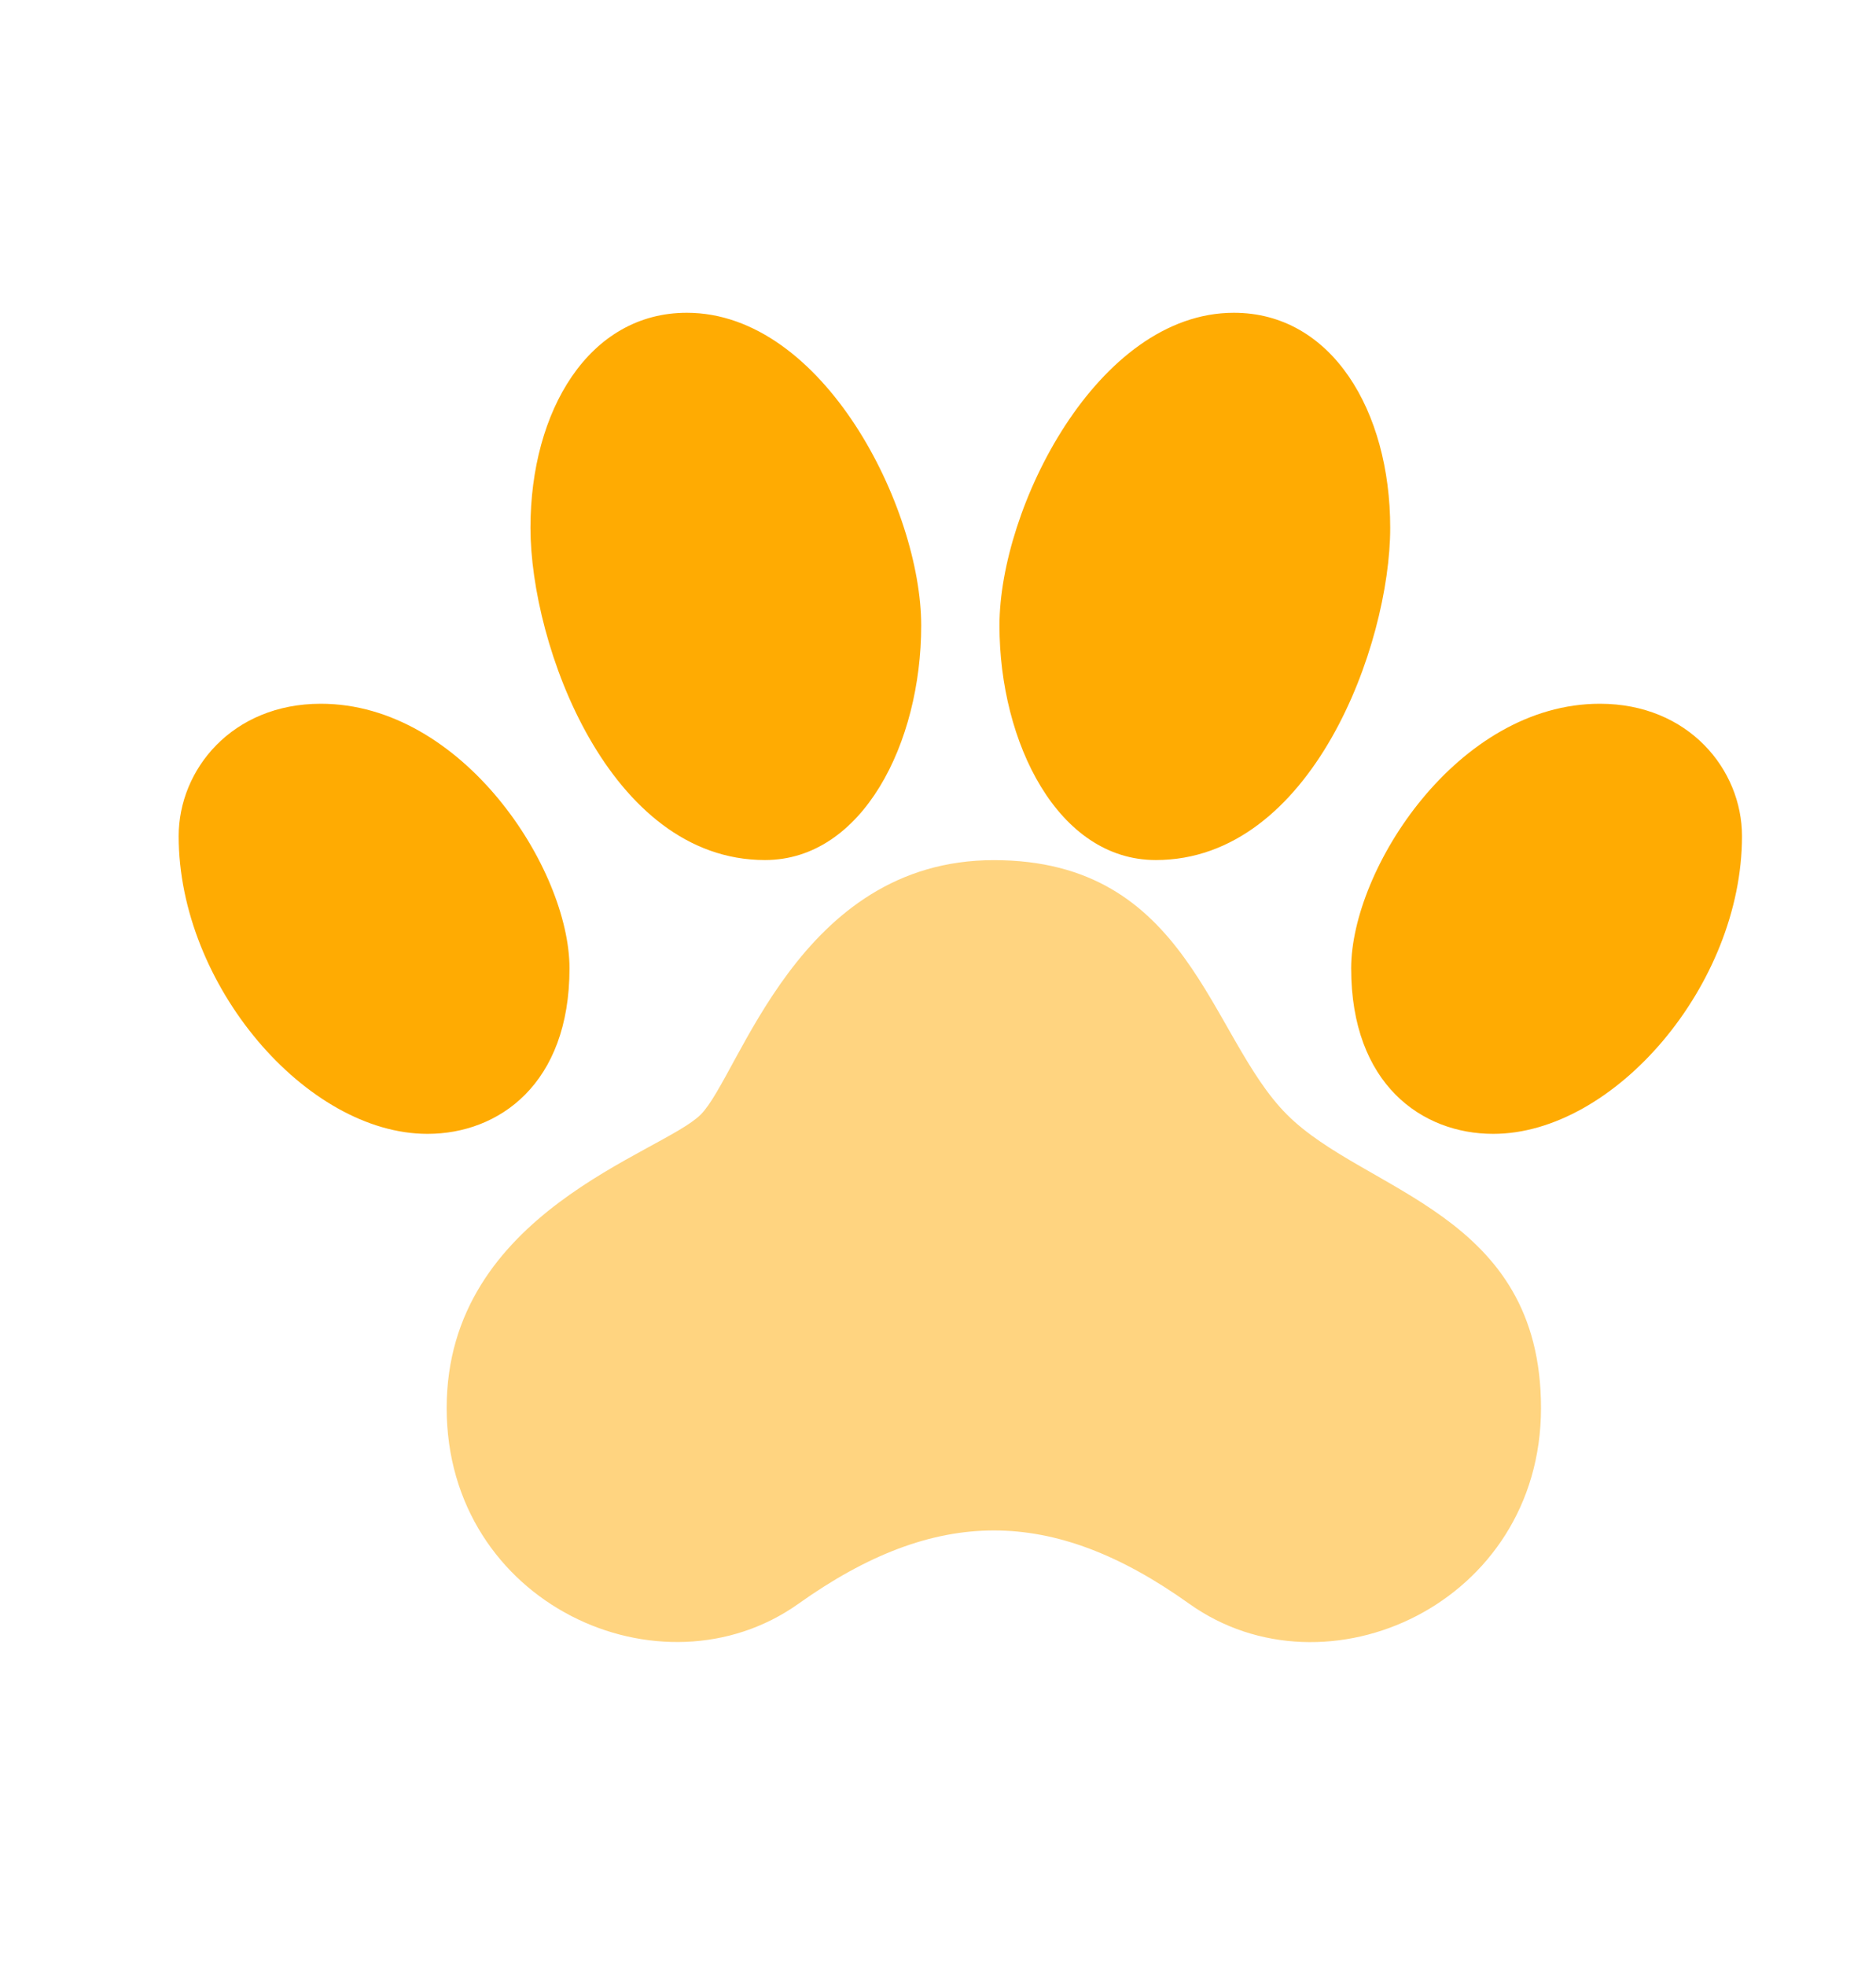 <svg width="21" height="22" viewBox="0 0 21 22" fill="none" xmlns="http://www.w3.org/2000/svg">
<path opacity="0.5" d="M14.406 12.472C13.531 11.596 13.316 9.625 11.125 9.625C8.934 9.625 8.281 12.034 7.844 12.472C7.407 12.909 5 13.563 5 15.756C5 17.949 7.403 19.037 8.938 17.946C10.472 16.854 11.778 16.851 13.312 17.946C14.847 19.041 17.25 17.945 17.25 15.756C17.25 13.568 15.281 13.348 14.406 12.472Z" fill="#FFAB02"/>
<path fill-rule="evenodd" clip-rule="evenodd" d="M7.688 3.5C6.594 3.5 5.938 4.594 5.938 5.906C5.938 7.219 6.816 9.624 8.563 9.624C9.656 9.624 10.312 8.312 10.312 7C10.312 5.688 9.219 3.5 7.688 3.5ZM13.812 3.5C14.906 3.5 15.562 4.594 15.562 5.906C15.562 7.219 14.684 9.624 12.938 9.624C11.844 9.624 11.188 8.312 11.188 7C11.188 5.688 12.281 3.5 13.812 3.5ZM19.5 9.356C19.5 8.613 18.903 7.875 17.909 7.875C16.317 7.875 15.125 9.726 15.125 10.836C15.125 12.132 15.917 12.688 16.715 12.688C18.068 12.688 19.5 11.022 19.5 9.356ZM3.591 7.875C2.597 7.875 2 8.613 2 9.356C2 11.022 3.432 12.688 4.785 12.688C5.583 12.688 6.375 12.132 6.375 10.836C6.375 9.726 5.182 7.875 3.591 7.875Z" fill="#FFAB02"/>
</svg>
